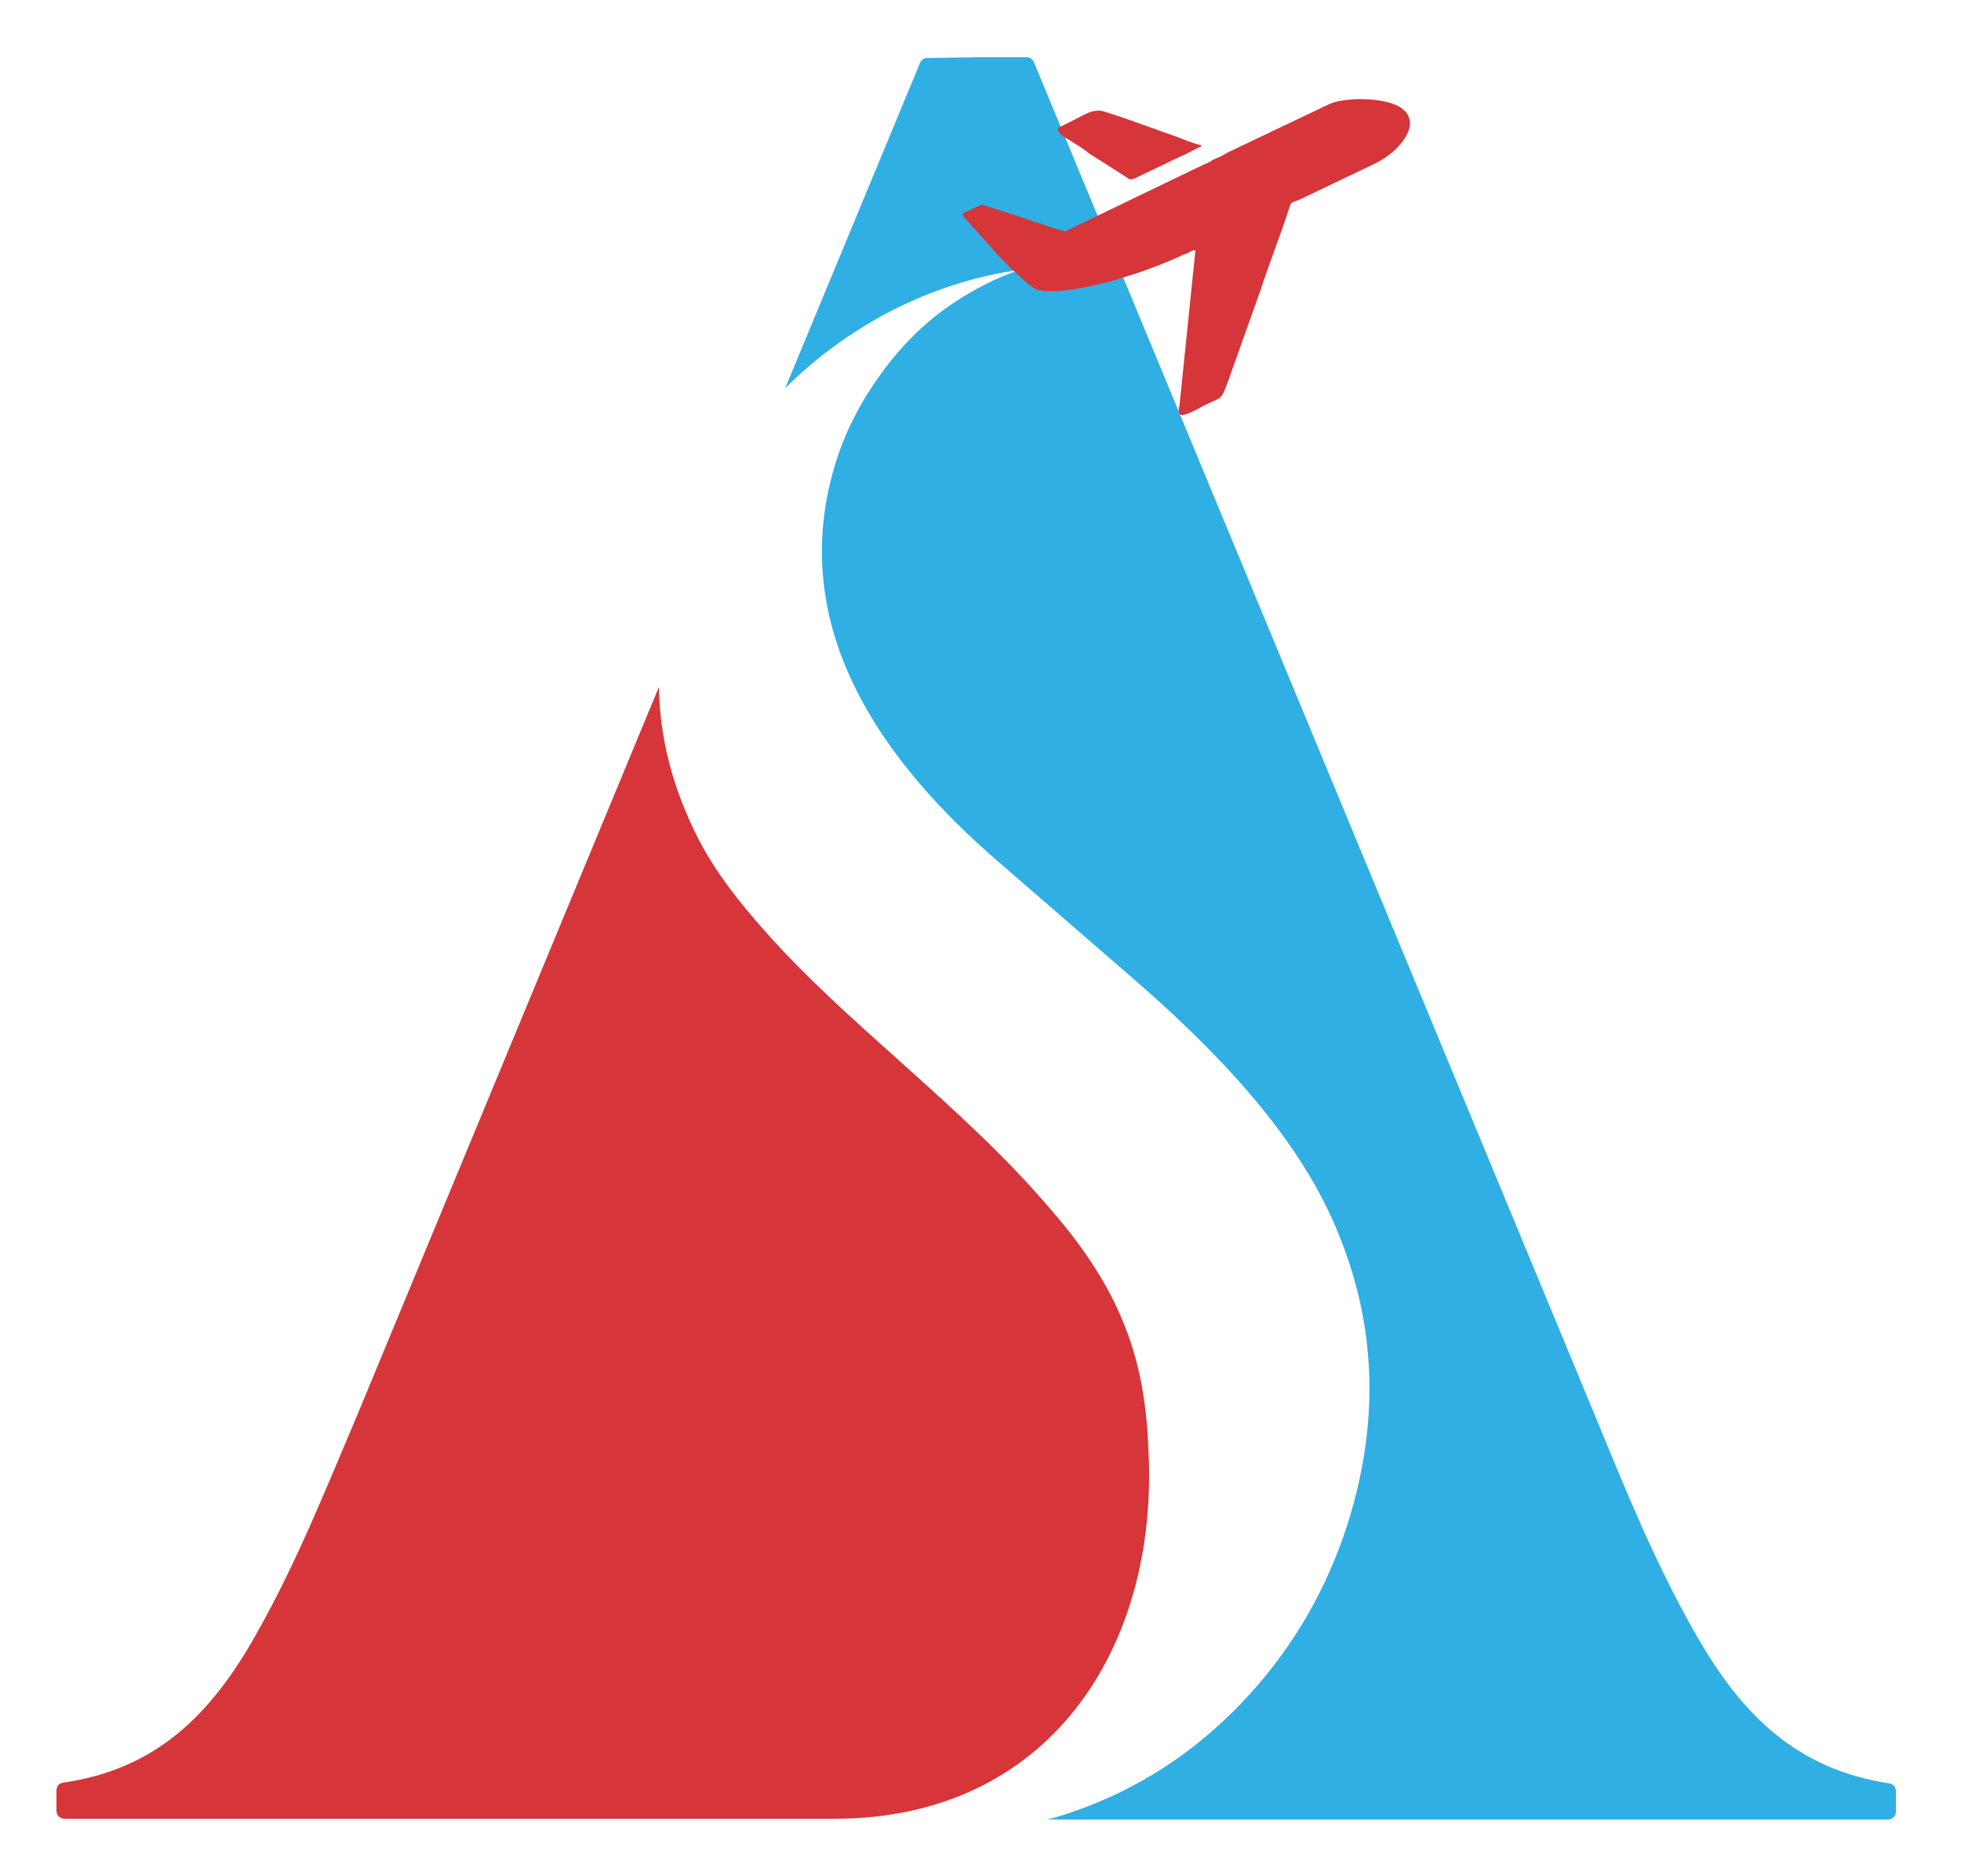 <?xml version="1.0" encoding="utf-8"?>
<!-- Generator: Adobe Illustrator 25.1.0, SVG Export Plug-In . SVG Version: 6.00 Build 0)  -->
<svg version="1.1" id="Layer_1" xmlns="http://www.w3.org/2000/svg" xmlns:xlink="http://www.w3.org/1999/xlink" x="0px" y="0px"
	 viewBox="0 0 250 239.2" style="enable-background:new 0 0 250 239.2;" xml:space="preserve">
<style type="text/css">
	.st0{fill-rule:evenodd;clip-rule:evenodd;fill:#D63539;}
	.st1{fill-rule:evenodd;clip-rule:evenodd;fill:#2FAFE4;}
</style>
<g>
	<path class="st0" d="M106.4,231.9H8.2c-0.5,0-1-0.4-1-1v-2.6c0-0.5,0.3-0.9,0.8-1c12-1.7,19-8.8,24.7-19c5.1-9,8.9-18.6,12.9-28
		l38.4-92.7c0.1,6.6,1.8,13,5,19.3c2.2,4.3,5.3,8.2,8.5,11.8c5.3,6,11.3,11.3,17.2,16.6c6.8,6.1,13.6,12.2,19.5,19.2
		c3.8,4.4,7.1,9.2,9.2,14.6c2,5,2.8,10.3,3,15.6C147.8,210,133.8,231.9,106.4,231.9L106.4,231.9z"/>
	<path class="st1" d="M124.5,7.3l6.4,0c0.4,0,0.7,0.2,0.9,0.6l71.5,172.5c3.9,9.5,7.8,19.1,12.9,28c5.8,10.2,12.8,17.2,24.7,19
		c0.5,0.1,0.8,0.5,0.8,1v2.6c0,0.5-0.4,1-1,1H133.5l0.8-0.2c10.9-3.2,19.9-9.4,27.1-18.2c5.3-6.5,9-13.9,11.2-22
		c3.2-12,2.6-23.6-2.3-35.1c-5.2-12.3-15.8-23-25.8-31.7l-17.2-14.9c-14.6-12.6-26.6-29.2-21.2-49.4c1.2-4.5,3.2-8.6,5.9-12.4
		c2.6-3.7,5.8-7,9.6-9.5c2.7-1.8,5.5-3.2,8.4-4.2c-5.7,0.8-11.3,2.6-16.7,5.4c-4.9,2.6-9.3,5.8-13.2,9.7l17.2-41.5
		c0.2-0.4,0.5-0.6,0.9-0.6L124.5,7.3L124.5,7.3z"/>
	<g>
		<path class="st0" d="M135.8,29.5c-0.4,0-4.4-1.4-5.3-1.7l-5.3-1.7c-0.1,0-2.2,1-2.5,1.1c0.1,0.5,0.2,0.5,0.5,0.8l4,4.5
			c0.3,0.3,0.5,0.5,0.7,0.7c0.5,0.5,0.9,1,1.4,1.4c0.9,0.7,2.1,2.2,3.2,2.4c2.6,0.5,7.1-0.6,9.7-1.3c0.7-0.2,1.5-0.5,2.2-0.7
			c1.4-0.4,4.7-1.7,6-2.3c0.3-0.2,0.6-0.3,1-0.4c0.3-0.2,0.6-0.4,1-0.4l-2,19.5c0,0.4-0.3,1,0,1.4c0.3,0.5,2.4-0.7,3.1-1.1
			c2.4-1.2,2.1-0.5,3.1-3.2l4.1-11.5c1.1-3.4,2.5-6.9,3.6-10.3c0.4-1.2,0.2-0.7,1.7-1.4l9.4-4.5c2.7-1.3,6.1-4.9,3.3-7
			c-1.9-1.4-7.2-1.5-9.3-0.5l-12.8,6.1c-0.4,0.2-0.7,0.4-1.1,0.6c-0.5,0.2-0.8,0.3-1.2,0.6C154.2,20.6,135.8,29.5,135.8,29.5z"/>
		<path class="st0" d="M134.9,16.3c0,0.8,0.3,0.7,0.7,1.1c0.4,0.3,0.7,0.4,1.1,0.7c0.8,0.5,1.5,0.9,2.2,1.5l4.4,2.8
			c0.9,0.6,0.7,0.7,2.3-0.1l5-2.4c0.8-0.3,1.9-1,2.5-1.2v-0.2c-1-0.2-2.1-0.7-3.2-1.1c-1.2-0.4-9-3.3-9.7-3.3
			c-1.2,0-1.7,0.4-3.1,1.1c-0.4,0.2-0.8,0.4-1.2,0.6C136.1,15.7,134.9,16.3,134.9,16.3z"/>
	</g>
</g>
</svg>
